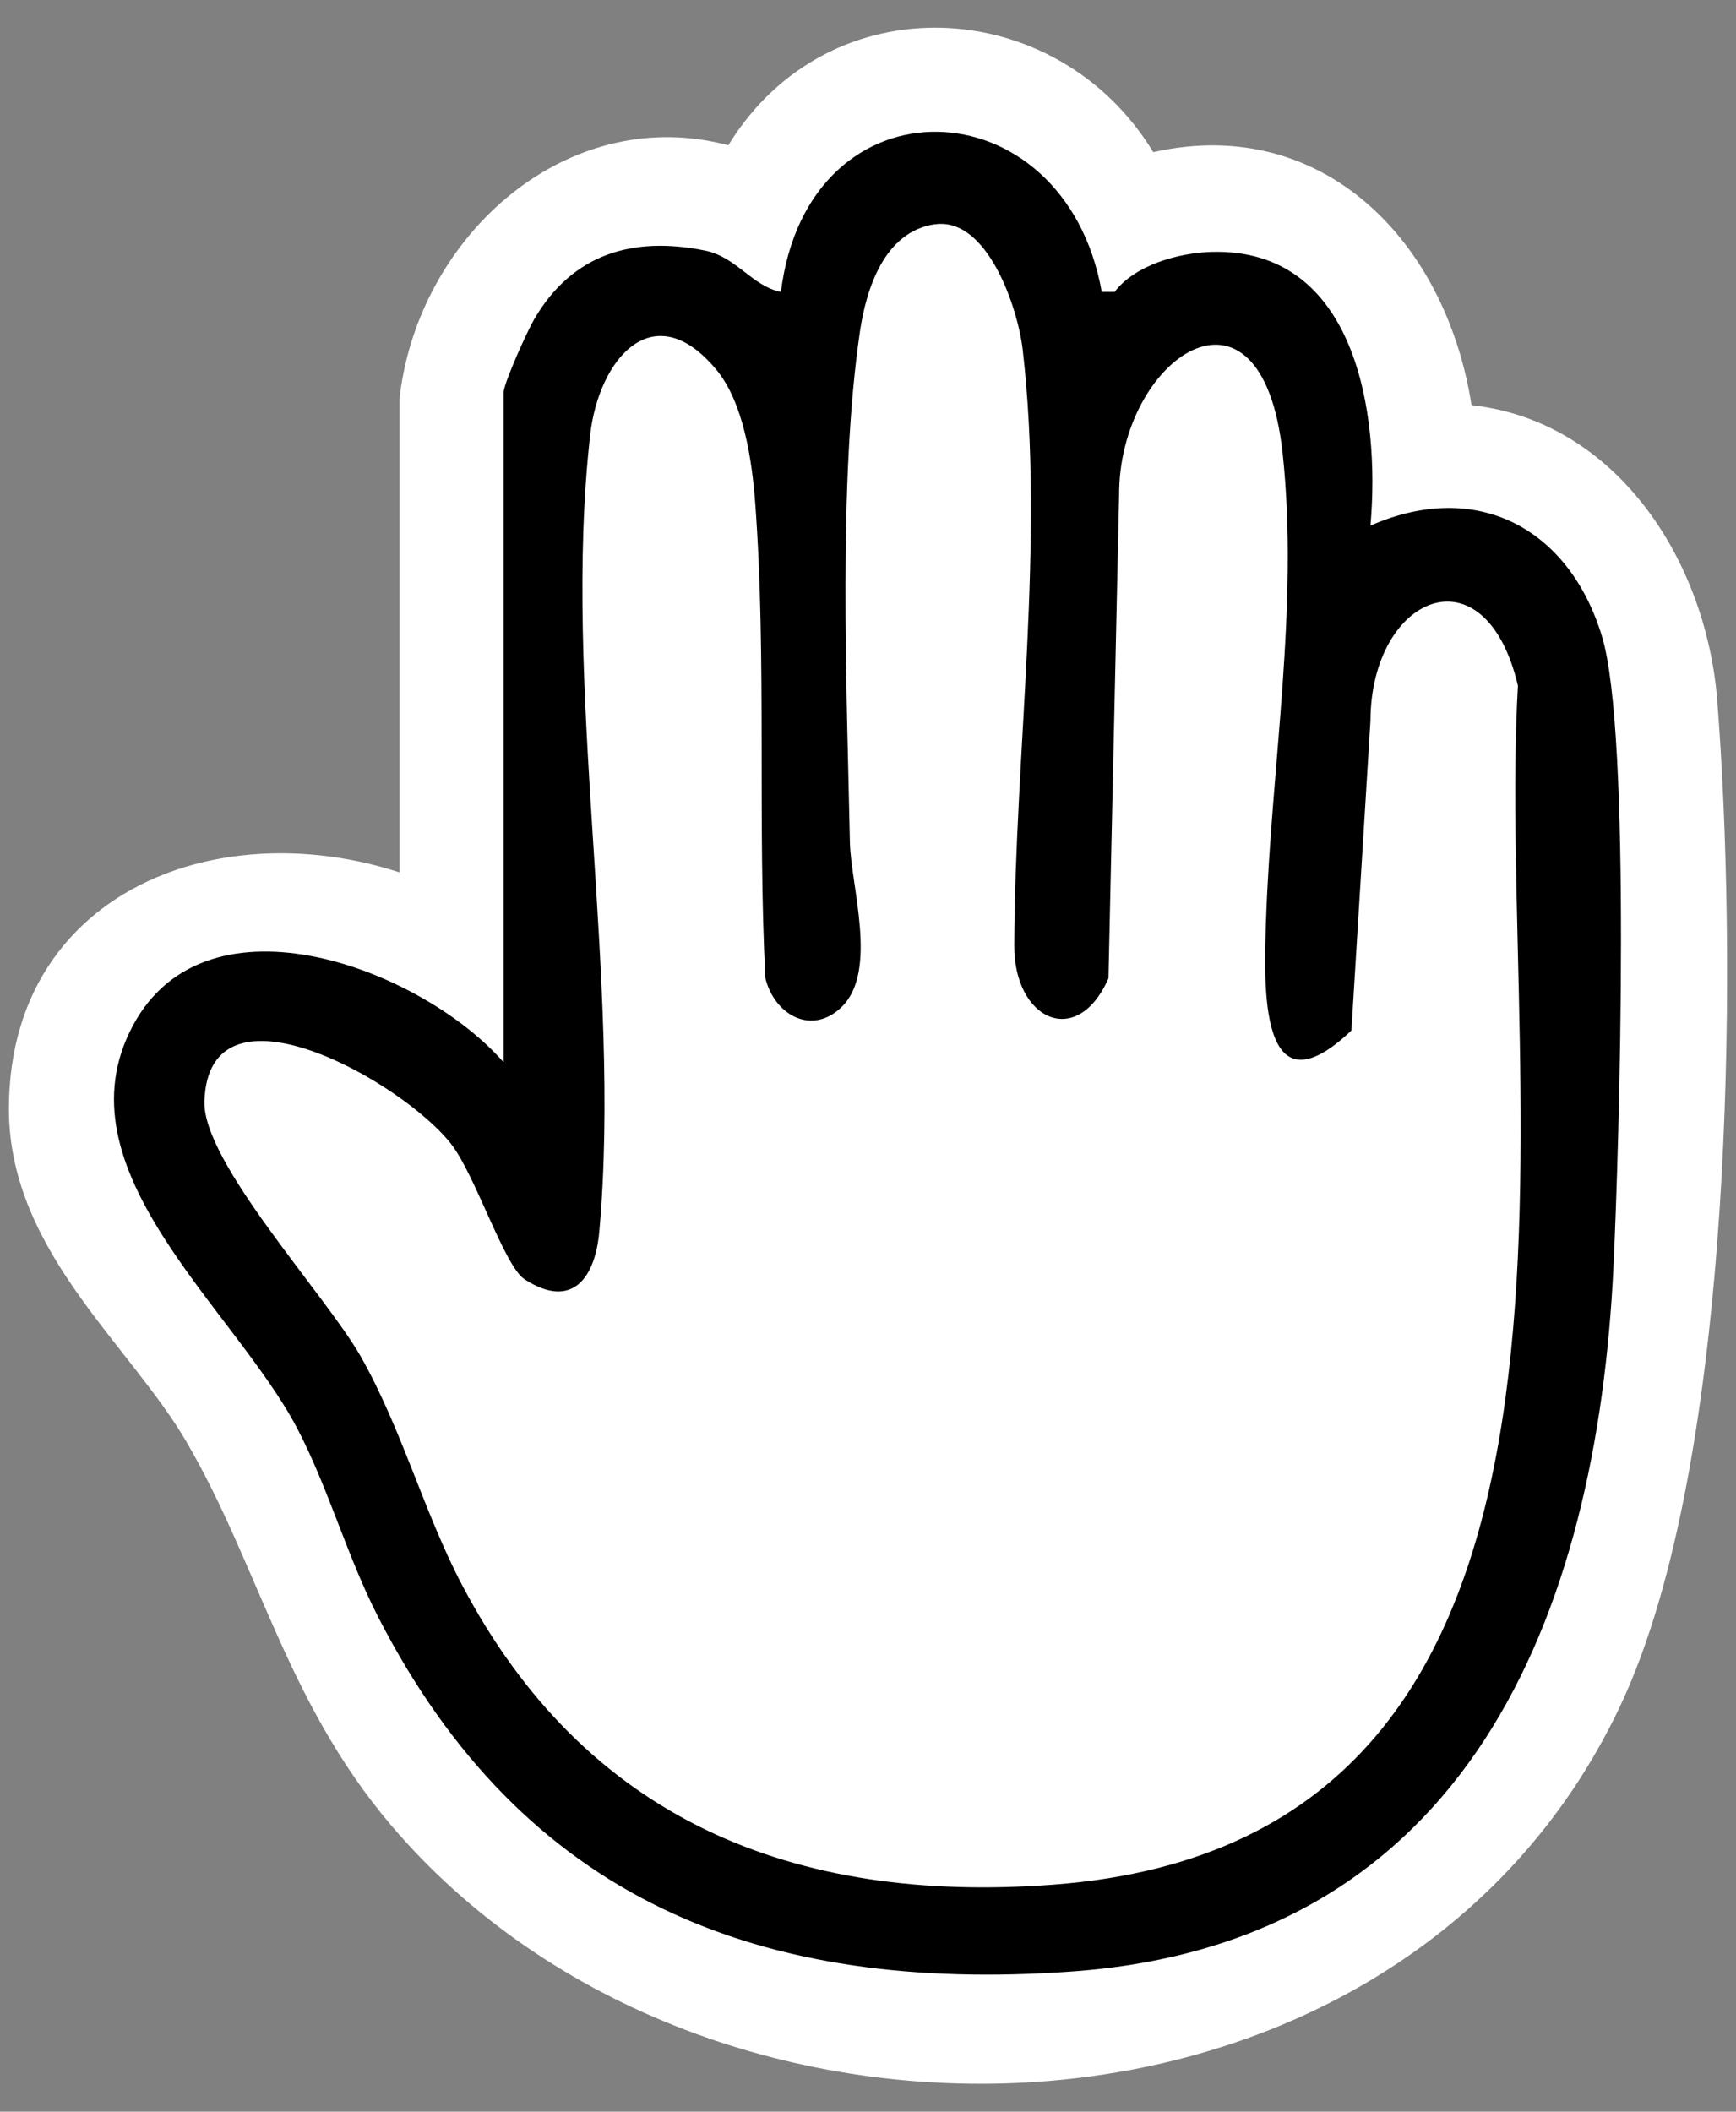 <svg width="37" height="45" viewBox="0 0 37 45" fill="none" xmlns="http://www.w3.org/2000/svg">
<rect x="0" y="0" width="37" height="45" fill="#808080" stroke="none"/>
<g clip-path="url(#clip0_3_18)">
<path d="M24.58 3.243C22.525 -0.138 17.662 -0.396 15.522 3.096C13.875 2.657 12.295 3.087 11.064 4.005C9.691 5.028 8.732 6.667 8.521 8.444L8.516 8.529V18.591C6.85 18.046 5.026 18.035 3.499 18.63C1.586 19.375 0.181 21.064 0.19 23.656C0.196 25.224 0.911 26.521 1.701 27.631C2.094 28.184 2.532 28.726 2.921 29.227C3.32 29.74 3.679 30.223 3.963 30.707C4.722 32.002 5.23 33.32 5.857 34.729C6.473 36.117 7.186 37.541 8.327 38.886C11.707 42.871 17.069 44.722 22.145 44.361C27.23 43.999 32.142 41.404 34.527 36.365C35.774 33.731 36.389 29.733 36.65 25.773C36.896 22.036 36.831 18.24 36.639 15.463L36.6 14.922C36.479 13.393 35.909 11.823 34.922 10.626C34.053 9.571 32.849 8.797 31.363 8.634C31.108 7 30.385 5.472 29.243 4.431C28.048 3.34 26.435 2.824 24.58 3.243Z" fill="white"/>
<path d="M10.734 8.343C10.773 8.09 11.232 7.064 11.394 6.788C12.204 5.415 13.481 5.025 15.032 5.341C15.698 5.478 16.029 6.097 16.644 6.221C17.223 1.573 22.689 1.769 23.482 6.221H23.756C24.192 5.644 25.124 5.389 25.819 5.368C28.899 5.278 29.42 8.814 29.209 11.201C31.479 10.203 33.444 11.258 34.143 13.56C34.772 15.624 34.513 24.359 34.389 26.982C34.036 34.453 31.263 41.411 22.843 42.013C16.204 42.488 11.143 40.483 8.054 34.447C7.399 33.168 6.998 31.709 6.337 30.443C4.991 27.87 1.19 24.914 2.835 21.851C4.427 18.889 9.011 20.664 10.734 22.638V8.343ZM19.922 4.779C18.848 4.938 18.462 6.152 18.327 7.073C17.861 10.252 18.047 14.66 18.114 17.943C18.133 18.88 18.717 20.68 17.948 21.45C17.321 22.074 16.515 21.649 16.313 20.847C16.143 17.543 16.341 14.018 16.097 10.733C16.031 9.833 15.853 8.581 15.265 7.875C13.929 6.269 12.762 7.648 12.579 9.265C11.973 14.63 13.256 20.865 12.773 26.245C12.687 27.219 12.204 27.923 11.182 27.263C10.749 26.984 10.141 25.065 9.625 24.392C8.607 23.063 4.445 20.704 4.357 23.468C4.314 24.768 6.941 27.59 7.69 28.909C8.562 30.447 9.039 32.234 9.843 33.767C12.466 38.764 16.901 40.584 22.462 40.161C35.243 39.189 31.849 23.372 32.352 14.611C31.651 11.645 29.22 12.693 29.209 15.357L28.803 21.96C26.826 23.838 26.934 21.004 26.984 19.59C27.095 16.344 27.688 12.902 27.337 9.659C26.889 5.515 23.834 7.642 23.852 10.561L23.625 20.849C22.957 22.364 21.611 21.734 21.617 20.15C21.632 16.046 22.273 11.546 21.796 7.443C21.697 6.579 21.049 4.614 19.922 4.781V4.779Z" fill="black"/>
</g>
<defs>
<clipPath id="clip0_3_18">
<rect width="37" height="44" fill="white" transform="translate(0 0.5)"/>
</clipPath>
</defs>
</svg>
